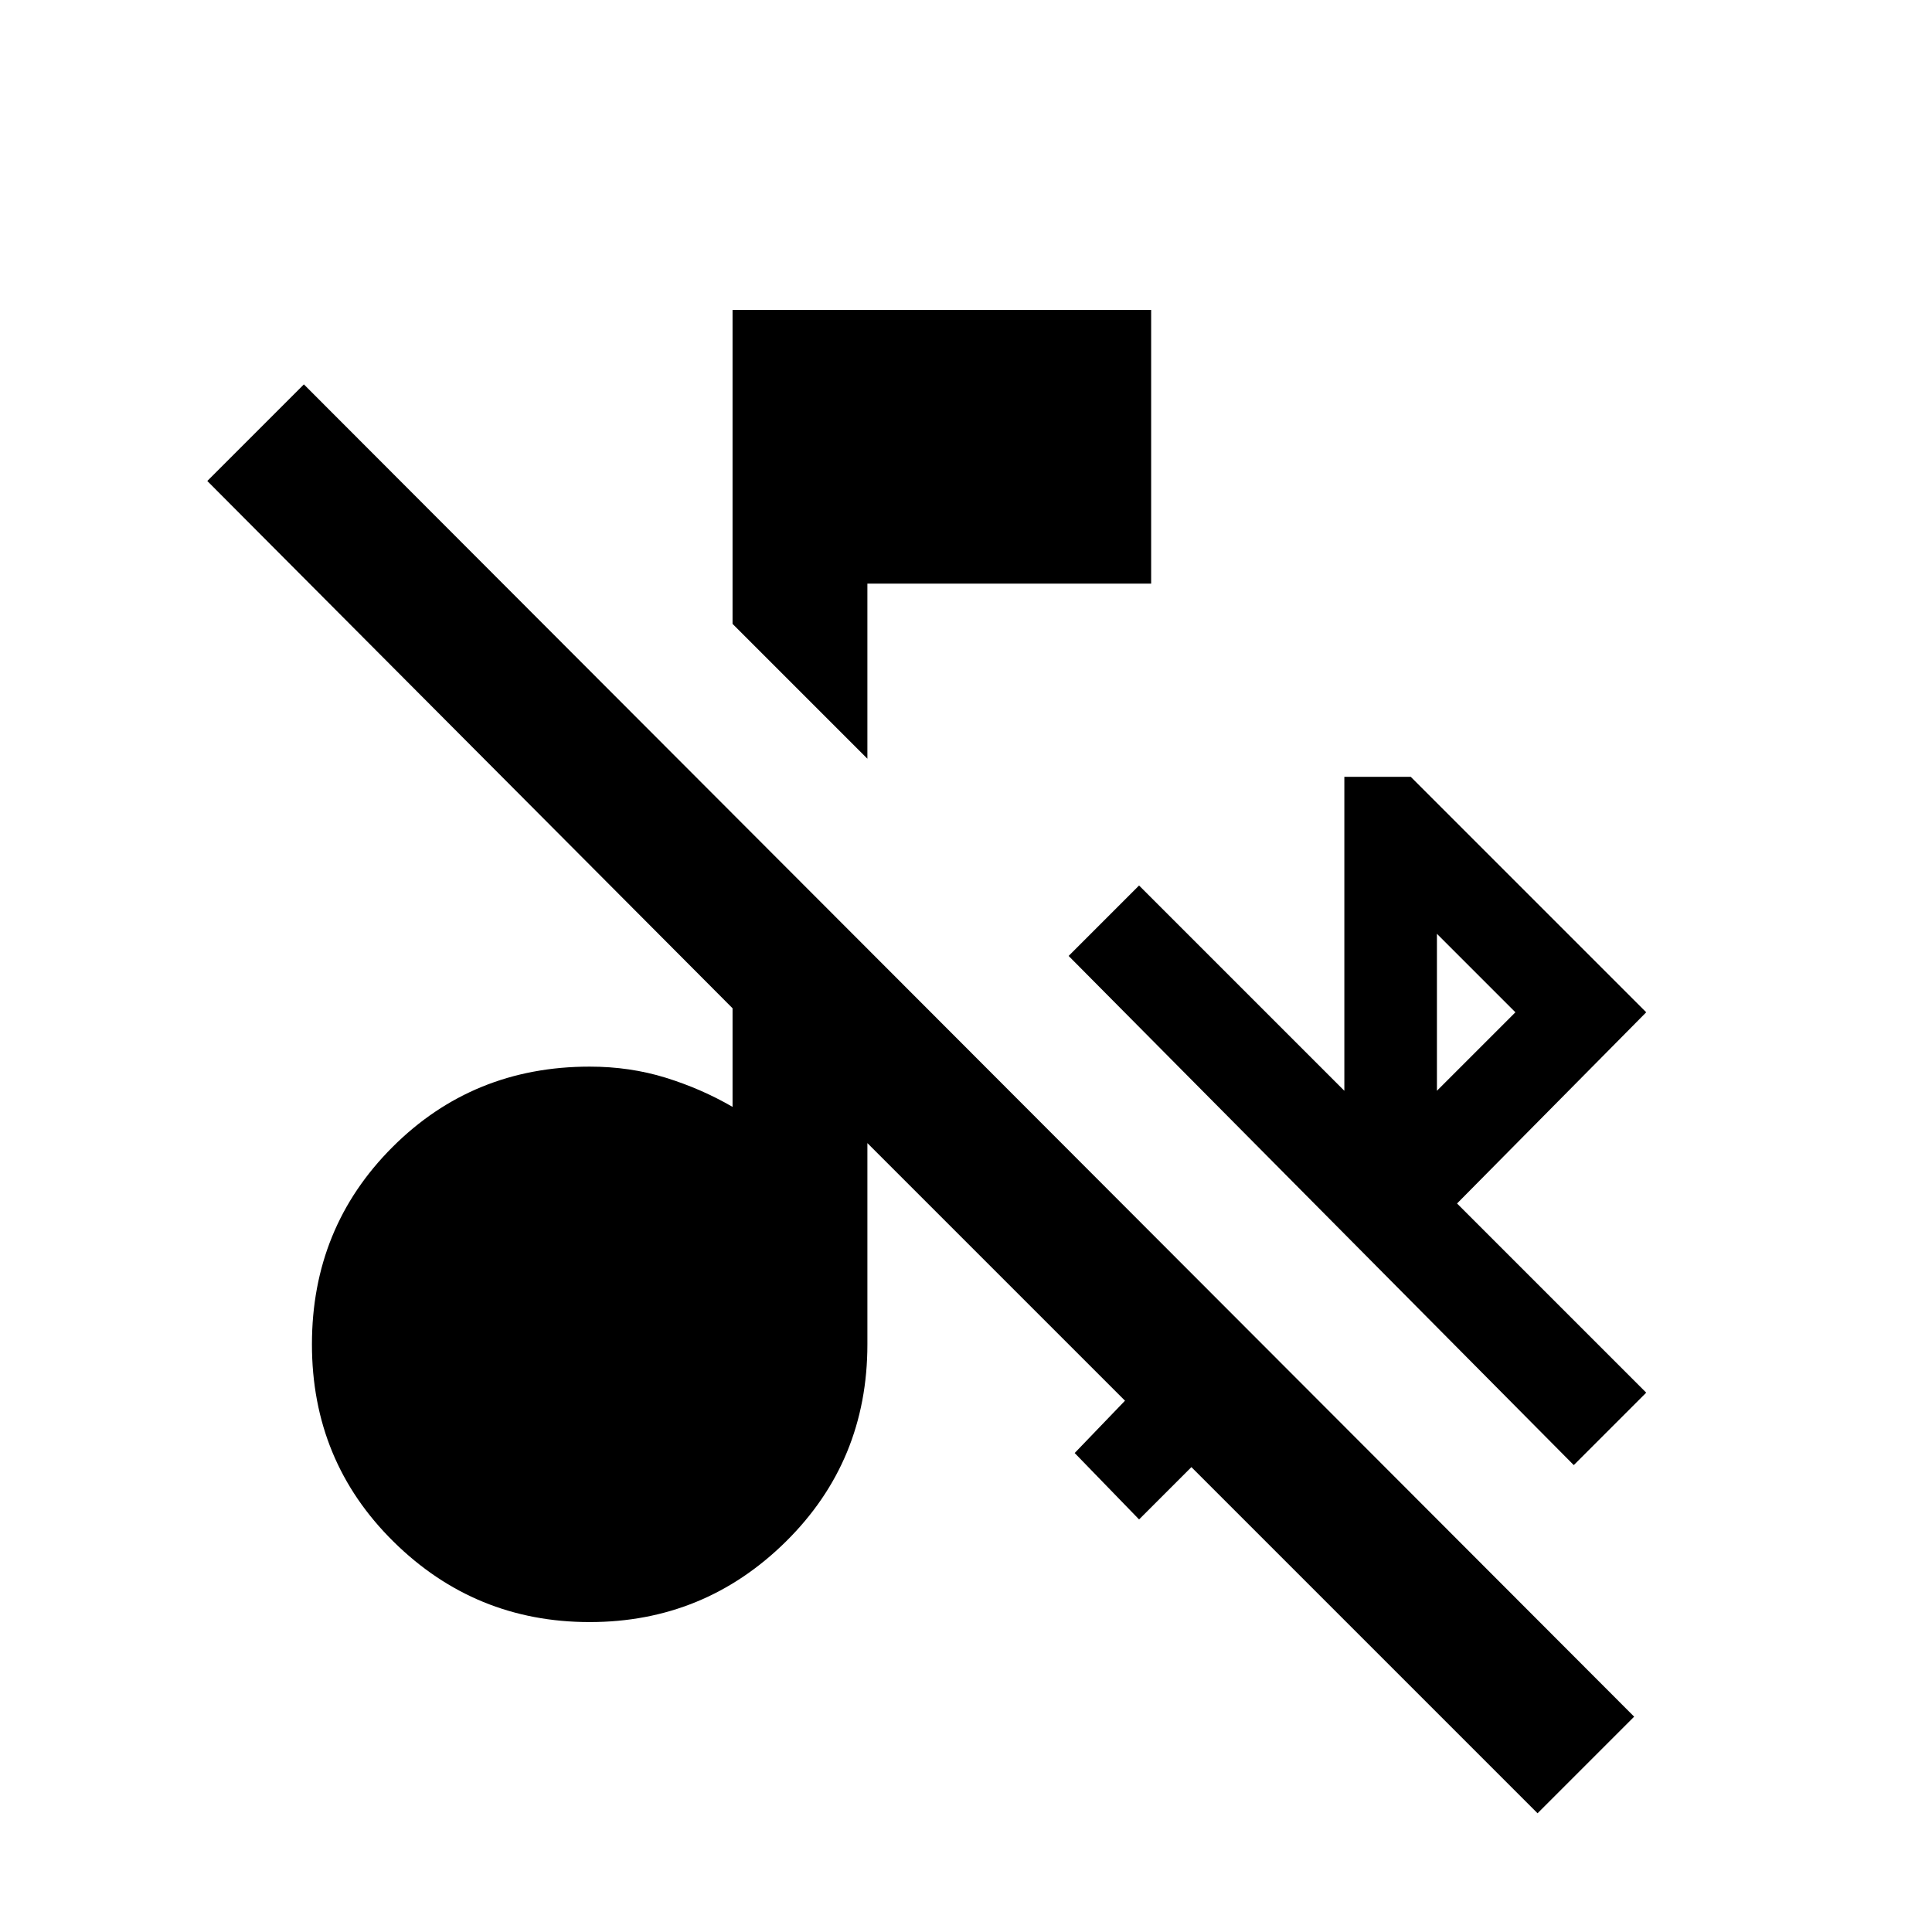 <svg xmlns="http://www.w3.org/2000/svg" height="20" viewBox="0 -960 960 960" width="20"><path d="M764-59 592-231l-26 26-32-33 25-26-128-128v100q0 58-40.5 98T293-154q-57 0-97.5-40T155-292q0-58 40-98t98-40q20 0 37.75 5.5T364-410v-49L103-721l48-48 661 662-48 48Zm18-173L531-485l35-35 102 102v-156h33l117 117-94 95 94 94-36 36Zm-68-186 39-39-39-39v78ZM431-583l-67-67v-156h208v136H431v87Z"/></svg>